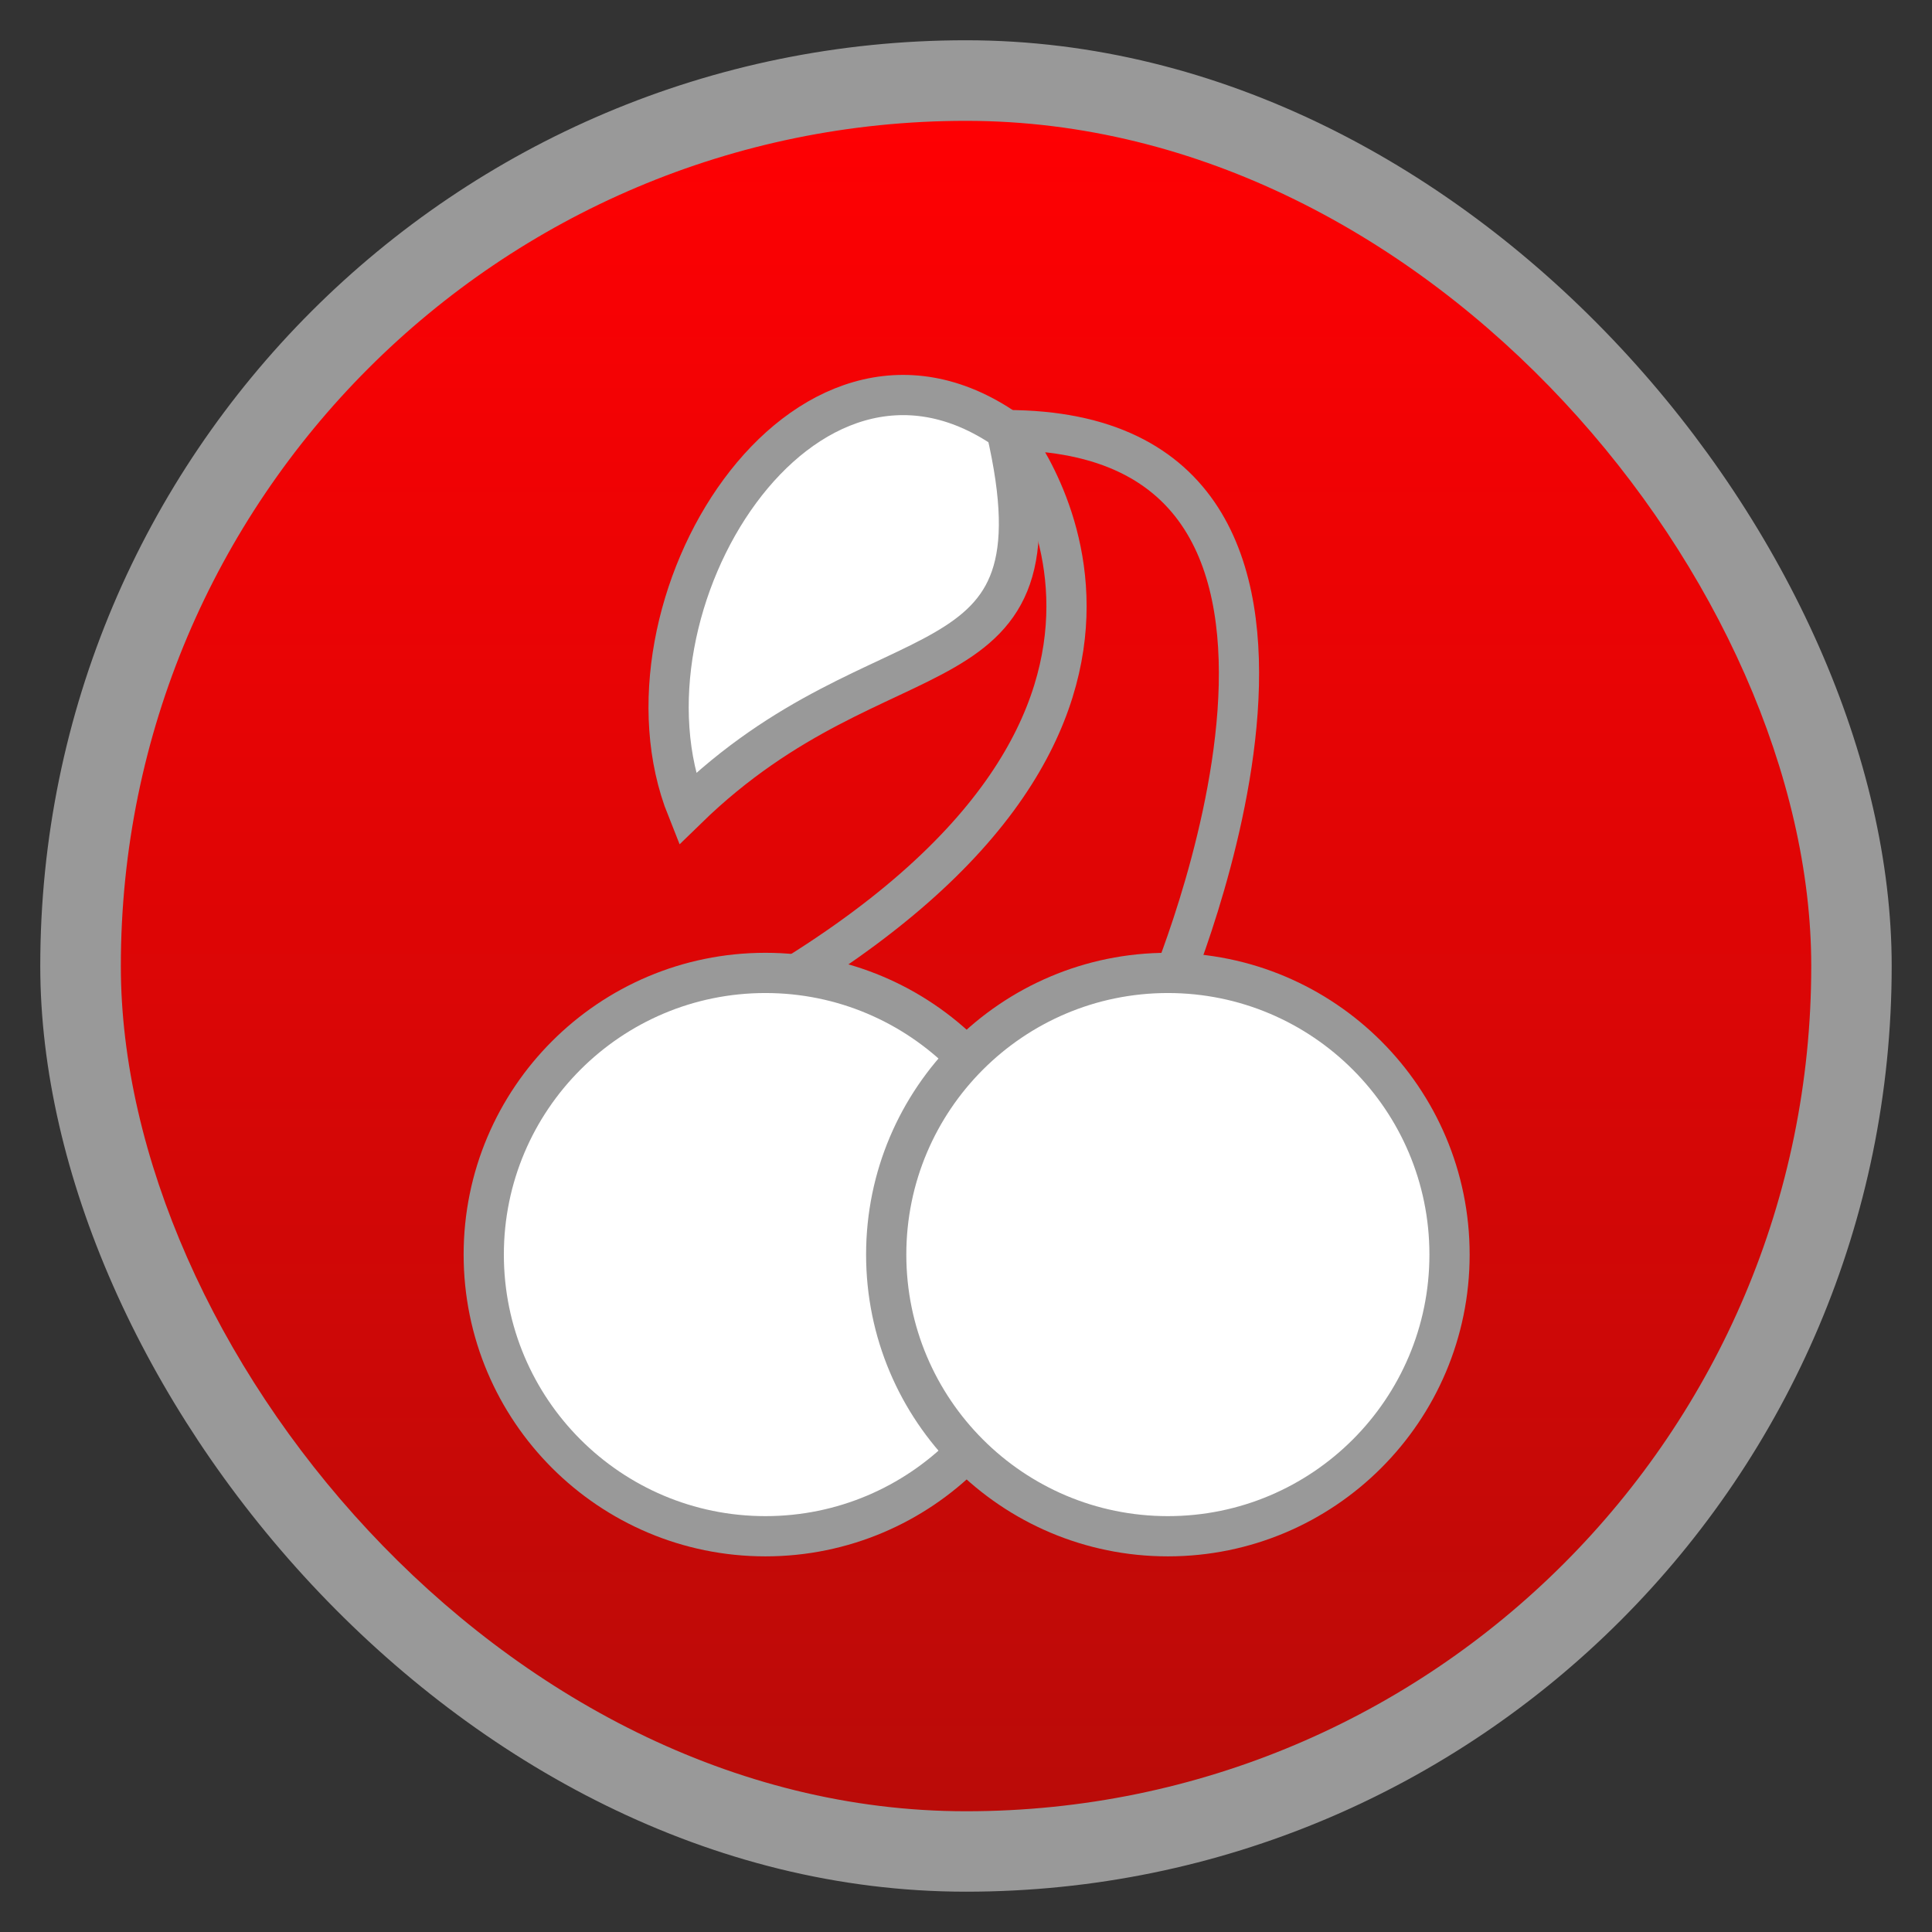 <?xml version="1.0" encoding="UTF-8" standalone="no"?>
<svg
   xmlns:dc="http://purl.org/dc/elements/1.1/"
   xmlns:cc="http://creativecommons.org/ns#"
   xmlns:rdf="http://www.w3.org/1999/02/22-rdf-syntax-ns#"
   xmlns:svg="http://www.w3.org/2000/svg"
   xmlns="http://www.w3.org/2000/svg"
   xmlns:xlink="http://www.w3.org/1999/xlink"
   xmlns:sodipodi="http://sodipodi.sourceforge.net/DTD/sodipodi-0.dtd"
   xmlns:inkscape="http://www.inkscape.org/namespaces/inkscape"
   width="48"
   viewBox="0 0 13.547 13.547"
   height="48"
   id="svg2"
   version="1.1"
   inkscape:version="0.48.4 r9939"
   sodipodi:docname="giggle.svg"
   inkscape:export-filename="/home/nathanel/GitHub/giggle.png"
   inkscape:export-xdpi="375"
   inkscape:export-ydpi="375">
  <rect x="0" y="0" width="13.547" height="13.547" fill="#333333" stroke="none"/>
  <sodipodi:namedview
     pagecolor="#ffffff"
     bordercolor="#666666"
     borderopacity="1"
     objecttolerance="10"
     gridtolerance="10"
     guidetolerance="10"
     inkscape:pageopacity="0"
     inkscape:pageshadow="2"
     inkscape:window-width="1920"
     inkscape:window-height="1057"
     id="namedview48"
     showgrid="true"
     inkscape:zoom="20.472832"
     inkscape:cx="22.851379"
     inkscape:cy="22.855478"
     inkscape:window-x="1600"
     inkscape:window-y="0"
     inkscape:window-maximized="1"
     inkscape:current-layer="svg2"
     showguides="true"
     inkscape:object-paths="true"
     inkscape:snap-intersection-paths="true"
     inkscape:object-nodes="true"
     inkscape:snap-smooth-nodes="true"
     inkscape:snap-midpoints="true"
     inkscape:snap-object-midpoints="true"
     inkscape:snap-center="true"
     inkscape:guide-bbox="true">
    <inkscape:grid
       type="xygrid"
       id="grid3073" />
    <sodipodi:guide
       orientation="0,1"
       position="24,39"
       id="guide3020" />
    <sodipodi:guide
       orientation="0,1"
       position="25,9"
       id="guide3022" />
    <sodipodi:guide
       orientation="1,0"
       position="25,48"
       id="guide3874" />
  </sodipodi:namedview>
  <defs
     id="defs4">
    <linearGradient
       gradientTransform="matrix(1.105 0 0 1.105 -134.279 -295.762)"
       xlink:href="#linearGradient4460"
       id="linearGradient3007"
       y1="279.096"
       y2="268.33"
       gradientUnits="userSpaceOnUse"
       x2="0" />
    <linearGradient
       id="linearGradient3895-9-0-3-2-4-0">
      <stop
         offset="0"
         style="stop-color:#b7c9e2"
         id="stop8" />
      <stop
         offset="1"
         style="stop-color:#06408f"
         id="stop10" />
    </linearGradient>
    <linearGradient
       id="linearGradient4460">
      <stop
         offset="0"
         style="stop-color:#d7d7d7"
         id="stop13" />
      <stop
         offset="1"
         style="stop-color:#efefef"
         id="stop15" />
    </linearGradient>
    <radialGradient
       cx="148.004"
       cy="160"
       gradientTransform="matrix(.977 0 0 .977 -16.535 -236.25)"
       xlink:href="#linearGradient3895-9-0-3-2-4-0"
       id="radialGradient4432"
       r="128"
       gradientUnits="userSpaceOnUse" />
    <linearGradient
       gradientUnits="userSpaceOnUse"
       y2="20.063"
       x2="9.866"
       y1="13.25"
       x1="12.345"
       id="linearGradient5586"
       xlink:href="#linearGradient5580"
       inkscape:collect="always" />
    <radialGradient
       r="5.462"
       fy="13.149"
       fx="4.849"
       cy="13.149"
       cx="4.849"
       gradientTransform="matrix(1.802,-0.01,0.012,1.921,6.772,3.666)"
       gradientUnits="userSpaceOnUse"
       id="radialGradient5001"
       xlink:href="#linearGradient5540"
       inkscape:collect="always" />
    <radialGradient
       r="5.462"
       fy="13.149"
       fx="4.849"
       cy="13.149"
       cx="4.849"
       gradientTransform="matrix(1.93,-9.7750496e-3,1.2522334e-2,1.853,6.134,5.215)"
       gradientUnits="userSpaceOnUse"
       id="radialGradient4975"
       xlink:href="#linearGradient5540"
       inkscape:collect="always" />
    <radialGradient
       gradientUnits="userSpaceOnUse"
       gradientTransform="matrix(1.238,0.28,-0.73,3.016,11.965,-7.853)"
       r="5.037"
       fy="6.562"
       fx="5.251"
       cy="6.562"
       cx="5.251"
       id="radialGradient5555"
       xlink:href="#linearGradient5549"
       inkscape:collect="always" />
    <radialGradient
       r="5.462"
       fy="13.149"
       fx="4.849"
       cy="13.149"
       cx="4.849"
       gradientTransform="matrix(1.37,-6.6297779e-3,8.8866274e-3,1.257,2.781,1.583)"
       gradientUnits="userSpaceOnUse"
       id="radialGradient5566"
       xlink:href="#linearGradient5540"
       inkscape:collect="always" />
    <radialGradient
       r="5.462"
       fy="13.149"
       fx="4.849"
       cy="13.149"
       cx="4.849"
       gradientTransform="matrix(1.802,-0.01,0.012,1.921,22.772,4.791)"
       gradientUnits="userSpaceOnUse"
       id="radialGradient5562"
       xlink:href="#linearGradient5540"
       inkscape:collect="always" />
    <radialGradient
       r="5.462"
       fy="13.149"
       fx="4.849"
       cy="13.149"
       cx="4.849"
       gradientTransform="matrix(0.905,-4.83164e-3,5.8724359e-3,0.916,10.495,2.099)"
       gradientUnits="userSpaceOnUse"
       id="radialGradient5557"
       xlink:href="#linearGradient5540"
       inkscape:collect="always" />
    <radialGradient
       r="5.462"
       fy="13.149"
       fx="4.849"
       cy="13.149"
       cx="4.849"
       gradientTransform="matrix(0.902,-5.2741139e-3,5.851445e-3,1,0.399,2.5800748e-2)"
       gradientUnits="userSpaceOnUse"
       id="radialGradient5552"
       xlink:href="#linearGradient5540"
       inkscape:collect="always" />
    <radialGradient
       gradientTransform="matrix(0.902,-5.2741139e-3,5.851445e-3,1,0.399,2.5800748e-2)"
       gradientUnits="userSpaceOnUse"
       r="5.462"
       fy="13.149"
       fx="4.849"
       cy="13.149"
       cx="4.849"
       id="radialGradient5546"
       xlink:href="#linearGradient5540"
       inkscape:collect="always" />
    <linearGradient
       id="linearGradient5540"
       inkscape:collect="always">
      <stop
         id="stop5542"
         offset="0"
         style="stop-color:#f80000;stop-opacity:1" />
      <stop
         id="stop5544"
         offset="1"
         style="stop-color:#be0000;stop-opacity:1" />
    </linearGradient>
    <linearGradient
       id="linearGradient5549"
       inkscape:collect="always">
      <stop
         id="stop5551"
         offset="0"
         style="stop-color:#73d216;stop-opacity:1;" />
      <stop
         id="stop5553"
         offset="1"
         style="stop-color:#69c014;stop-opacity:1" />
    </linearGradient>
    <linearGradient
       id="linearGradient5580"
       inkscape:collect="always">
      <stop
         id="stop5582"
         offset="0"
         style="stop-color:#4e9a06;stop-opacity:1;" />
      <stop
         id="stop5584"
         offset="1"
         style="stop-color:#4e9a06;stop-opacity:0;" />
    </linearGradient>
    <linearGradient
       y2="268.33"
       x2="0"
       y1="279.096"
       gradientTransform="matrix(1.105,0,0,1.105,-134.279,-295.762)"
       gradientUnits="userSpaceOnUse"
       id="linearGradient2993"
       xlink:href="#linearGradient4460-3"
       inkscape:collect="always" />
    <linearGradient
       x2="0"
       gradientUnits="userSpaceOnUse"
       y2="268.33"
       y1="279.096"
       id="linearGradient3960"
       xlink:href="#linearGradient4460-3"
       gradientTransform="matrix(1.105,0,0,1.105,-134.279,-295.762)" />
    <linearGradient
       id="linearGradient4460-3">
      <stop
         id="stop7"
         style="stop-color:#ba0b08;stop-opacity:1;"
         offset="0" />
      <stop
         id="stop9"
         style="stop-color:#ff0003;stop-opacity:1;"
         offset="1" />
    </linearGradient>
  </defs>
  <g
     id="g3093"
     transform="translate(3.3313178e-4,3.3338178e-4)">
    <rect
       width="12.982"
       x="0.282"
       y="0.282"
       rx="6.491"
       height="12.982"
       style="opacity:0.5;fill:#ffffff;fill-rule:evenodd"
       id="rect14" />
    <rect
       width="11.853"
       x="0.847"
       y="0.847"
       rx="5.926"
       height="11.853"
       style="fill:url(#linearGradient2993);fill-rule:evenodd;fill-opacity:1.0"
       id="rect16" />
  </g>
  <g
     id="g3880"
     transform="translate(1.1250128e-7,-0.089)">
    <path
       sodipodi:nodetypes="ccc"
       inkscape:connector-curvature="0"
       id="path3109"
       d="m 8.184,7.056 c 0,0 1.693,-3.951 -1.129,-3.951 0,0 1.693,1.976 -1.693,3.951"
       style="fill:none;stroke:#999999;stroke-width:0.282;stroke-linecap:butt;stroke-linejoin:miter;stroke-miterlimit:4;stroke-dasharray:none" />
    <path
       transform="matrix(0.395,0,0,0.395,21.167,-6.124)"
       d="m -35,38 c 0,2.761 -2.239,5 -5,5 -2.761,0 -5,-2.239 -5,-5 0,-2.761 2.239,-5 5,-5 2.761,0 5,2.239 5,5 z"
       sodipodi:ry="5"
       sodipodi:rx="5"
       sodipodi:cy="38"
       sodipodi:cx="-40"
       id="path3099"
       style="fill:#ffffff;fill-opacity:1;stroke:#999999;stroke-width:0.714;stroke-linecap:butt;stroke-linejoin:miter;stroke-miterlimit:4;stroke-dasharray:none"
       sodipodi:type="arc" />
    <path
       sodipodi:type="arc"
       style="fill:#ffffff;fill-opacity:1;stroke:#999999;stroke-width:0.714;stroke-linecap:butt;stroke-linejoin:miter;stroke-miterlimit:4;stroke-dasharray:none"
       id="path3107"
       sodipodi:cx="-40"
       sodipodi:cy="38"
       sodipodi:rx="5"
       sodipodi:ry="5"
       d="m -35,38 c 0,2.761 -2.239,5 -5,5 -2.761,0 -5,-2.239 -5,-5 0,-2.761 2.239,-5 5,-5 2.761,0 5,2.239 5,5 z"
       transform="matrix(0.395,0,0,0.395,23.989,-6.124)" />
    <path
       sodipodi:nodetypes="ccc"
       inkscape:connector-curvature="0"
       id="path3111"
       d="M 7.056,3.104 C 7.501,5.022 6.202,4.413 4.818,5.761 4.254,4.35 5.625,2.114 7.056,3.104 z"
       style="fill:#ffffff;stroke:#999999;stroke-width:0.282;stroke-linecap:butt;stroke-linejoin:miter;stroke-miterlimit:4;stroke-dasharray:none" />
  </g>
</svg>
